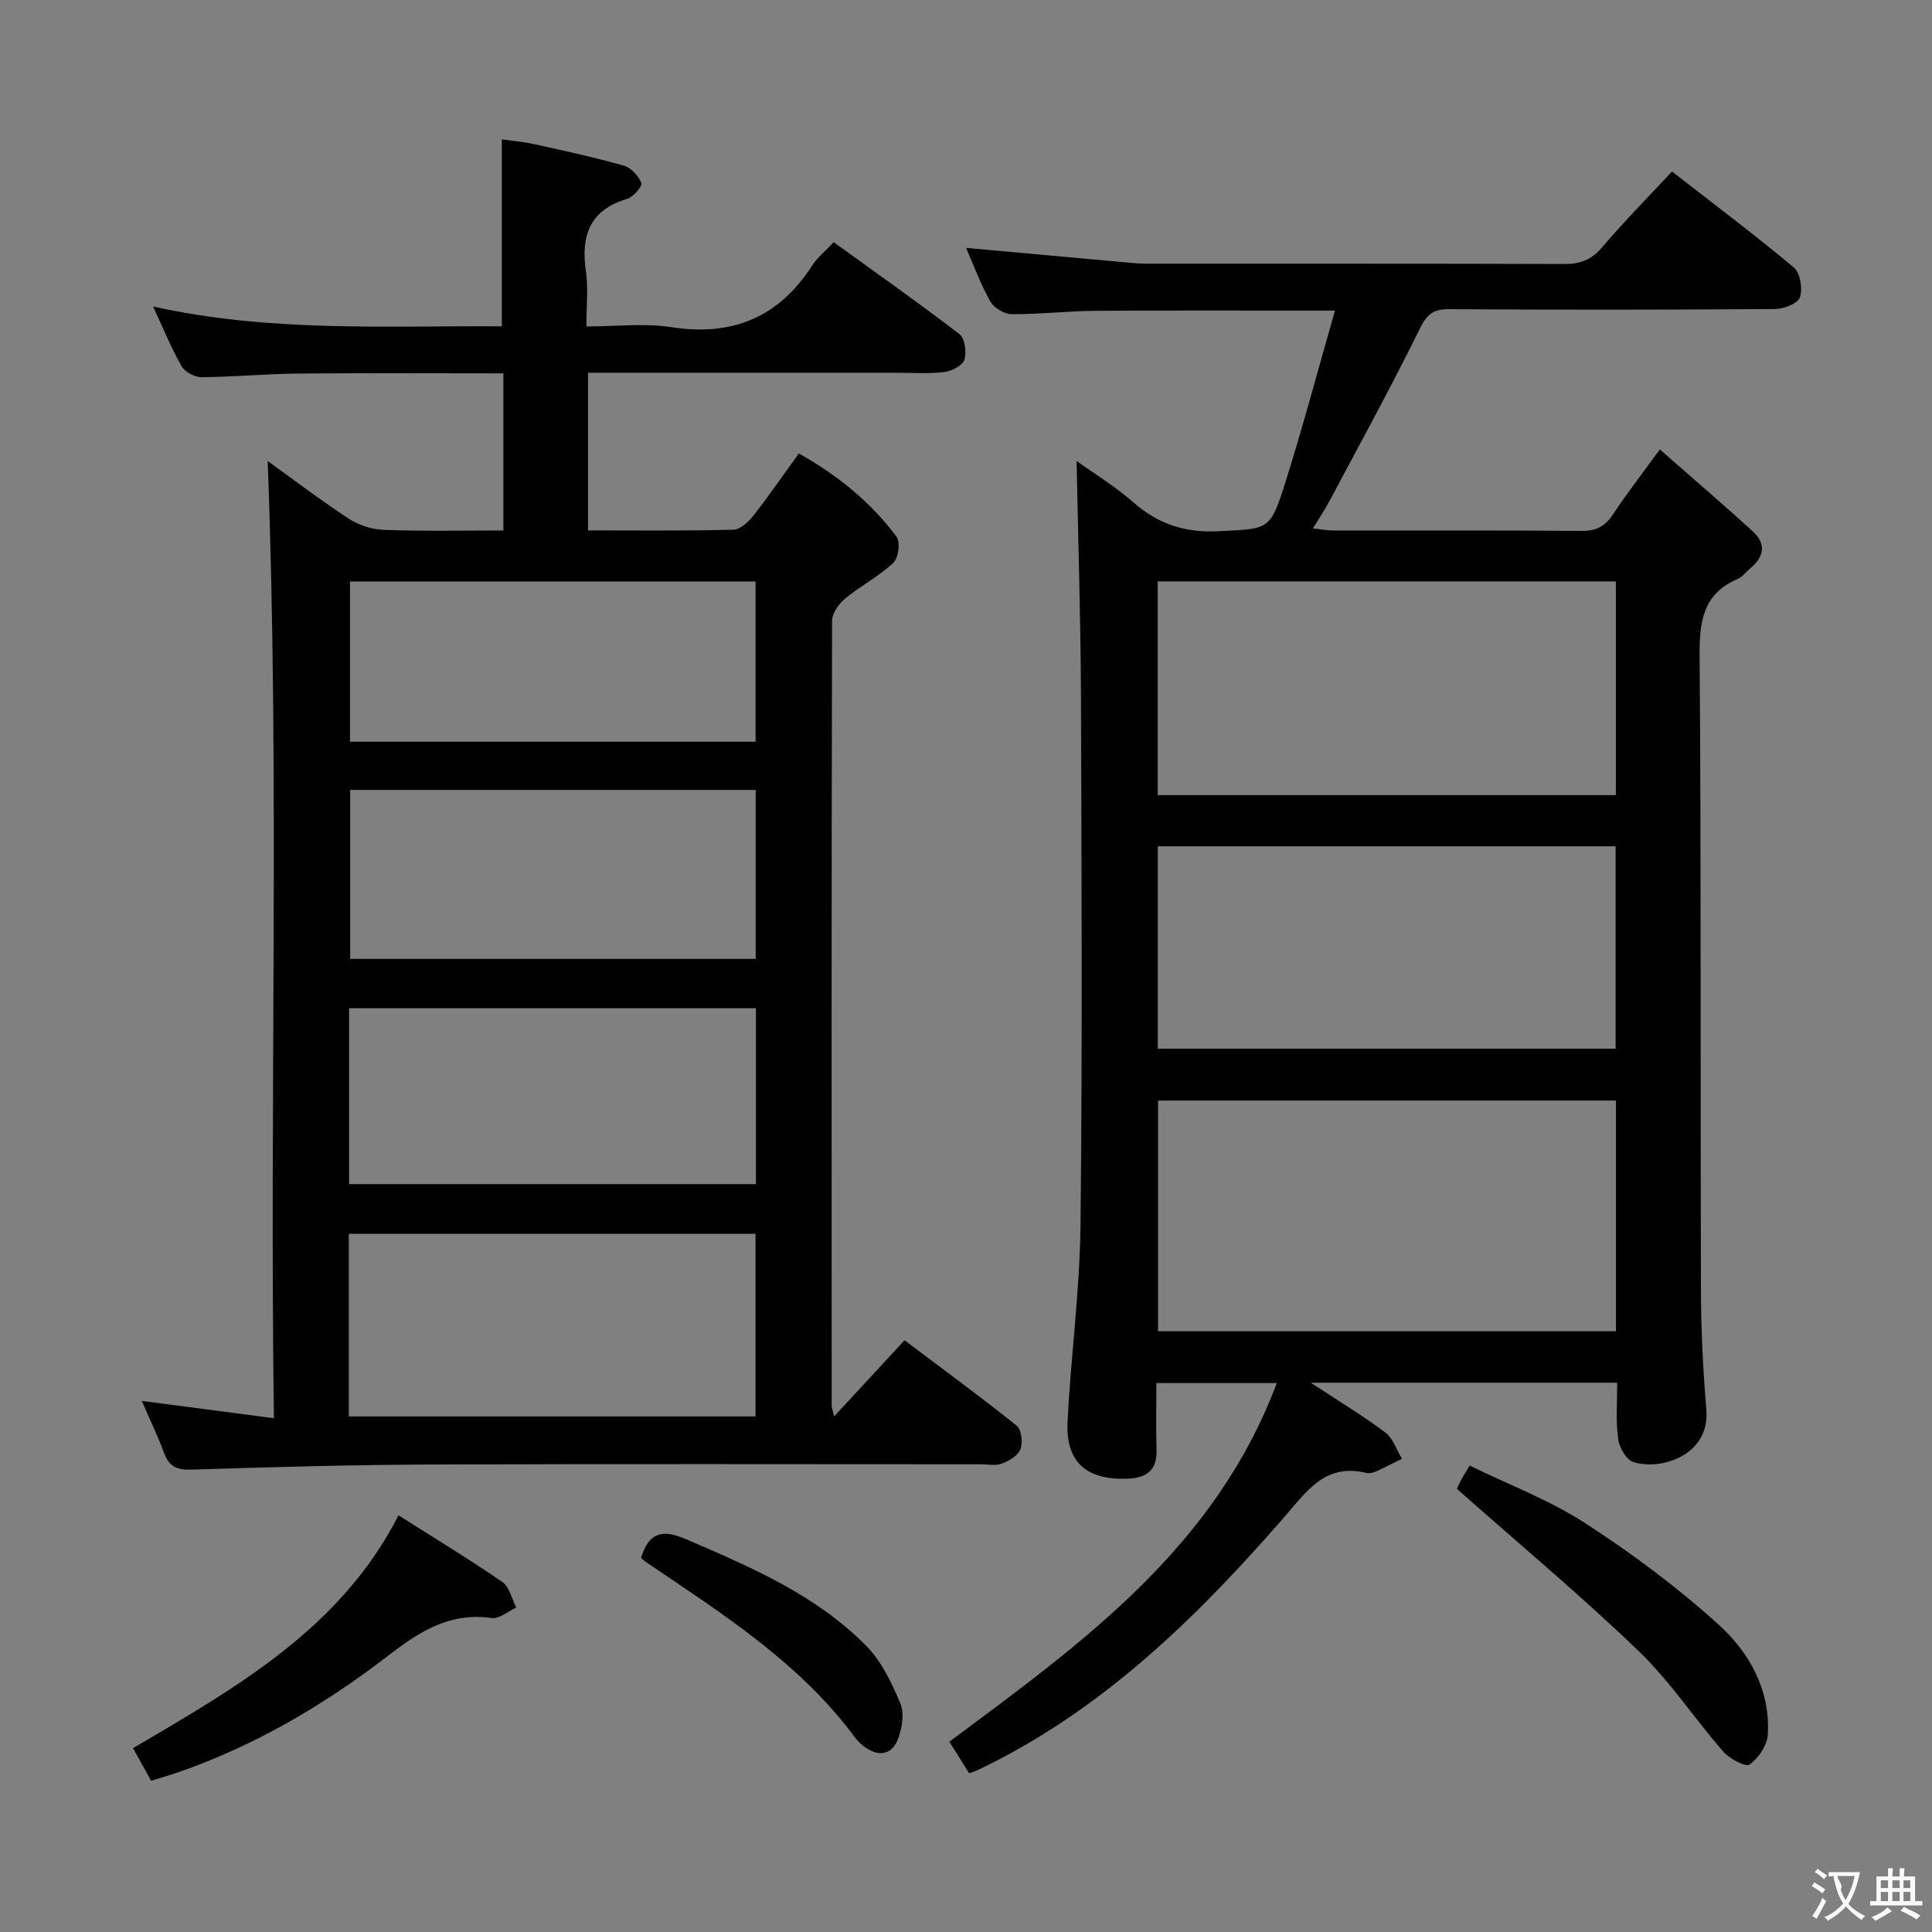 <svg enable-background="new 0 0 400 400" viewBox="0 0 400 400" xmlns="http://www.w3.org/2000/svg"><rect x="0" y="0" width="400" height="400" fill="#808080" stroke="none"/><g fill="#010000"><path d="m334.83 286.28c-21.21 0-41.9 0-63.45 0 5.63 3.7 10.7 6.76 15.42 10.29 1.61 1.21 2.34 3.6 3.47 5.45-1.79.88-3.56 1.81-5.39 2.63-.59.26-1.35.45-1.95.31-8.57-2.09-12.34 3.75-17.15 9.27-18.23 20.91-37.94 40.19-63.48 52.3-.44.21-.91.34-1.65.61-1.3-2.08-2.59-4.13-4.1-6.54 27.28-20.29 55.02-40.1 67.79-74.25-8.42 0-16.3 0-24.92 0 0 4.54-.12 9.15.03 13.75.14 4.33-2.05 5.9-6.07 6.05-8.41.31-12.76-3.42-12.35-11.76.67-13.6 2.53-27.17 2.68-40.76.39-36.49.23-72.98.09-109.47-.06-16.25-.59-32.51-.9-48.72 3.45 2.48 7.9 5.2 11.77 8.58 5.18 4.53 10.77 6.34 17.72 5.96 10.26-.55 10.56-.06 13.68-9.94 3.68-11.66 6.81-23.49 10.32-35.73-17.24 0-33.37-.07-49.5.04-5.81.04-11.63.73-17.44.69-1.51-.01-3.65-1.28-4.4-2.6-2.01-3.56-3.43-7.46-5.04-11.12 11.02 1 21.72 1.98 32.43 2.95 1.65.15 3.31.32 4.97.32 28.83.02 57.65-.03 86.48.07 3.26.01 5.57-.84 7.75-3.4 4.51-5.3 9.42-10.27 14.53-15.75 8.61 6.7 17.09 13.07 25.22 19.87 1.33 1.11 1.87 4.4 1.27 6.18-.43 1.28-3.35 2.41-5.17 2.42-22.49.16-44.99.18-67.48.03-3.34-.02-4.61 1.09-6.09 4.11-5.93 12.06-12.41 23.84-18.72 35.71-.92 1.74-2.04 3.37-3.38 5.57 1.71.18 2.92.43 4.14.43 17.16.03 34.33-.06 51.49.09 3.04.03 4.87-.94 6.5-3.42 2.83-4.28 5.98-8.34 9.7-13.45 6.65 5.84 13.03 11.3 19.24 16.96 2.75 2.5 2.42 5.21-.44 7.59-.9.75-1.64 1.81-2.66 2.25-7.35 3.15-7.96 8.99-7.9 16.18.33 43.65.14 87.31.27 130.97.02 8.31.44 16.63 1.12 24.91.77 9.42-9.47 12.63-15.16 10.77-1.44-.47-2.88-3.02-3.1-4.76-.52-3.75-.19-7.59-.19-11.64zm-.26-58.42c-31.77 0-63.28 0-94.81 0v47.76h94.81c0-16.06 0-31.8 0-47.76zm-.02-107.48c-31.77 0-63.26 0-94.86 0v44.24h94.86c0-14.95 0-29.53 0-44.24zm-94.84 96.74h94.79c0-14.22 0-27.96 0-41.9-31.71 0-63.1 0-94.79 0z"/><path d="m104.22 109.83c0-10.97 0-21.52 0-32.53-14.36 0-28.46-.09-42.57.04-6.65.06-13.29.71-19.94.75-1.41.01-3.45-1.11-4.14-2.31-2.12-3.71-3.73-7.71-5.87-12.32 24.27 5.37 48.19 3.97 72.2 4.1 0-12.95 0-25.49 0-38.71 1.91.28 4.45.49 6.91 1.04 6.16 1.36 12.33 2.7 18.38 4.42 1.48.42 3.04 2.12 3.59 3.59.25.67-1.66 2.89-2.93 3.27-7.88 2.34-9.62 7.74-8.53 15.15.5 3.4.08 6.94.08 11.27 6.13 0 12-.72 17.62.15 12.66 1.95 22.23-2.06 29.15-12.78 1.06-1.65 2.68-2.94 4.43-4.82 8.72 6.31 17.51 12.49 26.03 19.03 1.13.87 1.54 3.76 1.03 5.31-.39 1.22-2.65 2.37-4.2 2.55-3.29.39-6.65.14-9.98.14-19.33 0-38.65 0-57.98 0-1.8 0-3.6 0-5.75 0v32.64c10.25 0 20.2.12 30.14-.14 1.42-.04 3.1-1.65 4.12-2.95 3.18-4.05 6.1-8.31 9.38-12.84 7.94 4.47 14.86 10.01 20.23 17.25.82 1.11.39 4.43-.68 5.42-3.01 2.8-6.78 4.75-9.97 7.38-1.31 1.08-2.7 3.04-2.7 4.61-.13 54.15-.1 108.3-.08 162.44 0 .45.19.91.5 2.28 4.95-5.35 9.48-10.25 14.59-15.77 7.76 5.85 15.62 11.6 23.21 17.68 1 .8 1.3 3.48.78 4.87-.48 1.31-2.33 2.42-3.82 2.98-1.31.5-2.96.14-4.46.14-37.82 0-75.64-.1-113.46.05-16.64.06-33.28.53-49.92 1.06-3.01.1-4.6-.64-5.63-3.43-1.3-3.51-2.93-6.88-4.63-10.8 9.26 1.22 17.75 2.33 27.36 3.59-.93-66.68 1.21-132.47-1.29-198.18 5 3.6 10.74 7.96 16.74 11.91 2.06 1.35 4.79 2.25 7.24 2.34 8.17.3 16.32.13 24.82.13zm-32 183.43h84.2c0-12.86 0-25.39 0-37.81-28.29 0-56.16 0-84.2 0zm.06-84.52v36.42h84.23c0-12.35 0-24.27 0-36.42-28.22 0-56.12 0-84.23 0zm84.18-10.21c0-11.83 0-23.37 0-34.99-28.26 0-56.15 0-83.96 0v34.99zm-.03-44.96c0-11.52 0-22.42 0-33.18-28.3 0-56.21 0-83.97 0v33.18z"/><path d="m82.51 313.73c7.31 4.64 14.54 9.02 21.49 13.8 1.48 1.01 1.95 3.49 2.89 5.29-1.69.77-3.51 2.4-5.06 2.18-8.61-1.22-14.75 2.62-21.37 7.72-13.42 10.34-28.05 18.95-44.27 24.45-1.54.52-3.1.96-4.9 1.51-1.28-2.3-2.47-4.43-3.75-6.74 21.47-12.63 42.99-24.76 54.97-48.21z"/><path d="m301.63 308.24c.21-.44.54-1.19.92-1.9.39-.72.83-1.4 1.73-2.9 8.03 3.92 16.47 7.1 23.86 11.88 9.7 6.27 19.07 13.26 27.63 20.99 6.42 5.8 10.81 13.62 10.23 22.88-.14 2.2-1.93 4.82-3.77 6.14-.8.58-4.13-1.18-5.42-2.65-5.99-6.86-11.07-14.63-17.6-20.9-11.95-11.48-24.69-22.12-37.58-33.54z"/><path d="m132.72 322.55c1.62-5.28 4.35-6.01 9.33-3.87 13.46 5.79 26.95 11.55 37.39 22.18 3.12 3.18 5.2 7.62 6.97 11.81.85 2.01.38 4.96-.41 7.17-1.15 3.23-3.74 4.06-6.77 2-.81-.55-1.58-1.26-2.16-2.05-11.52-15.59-27.6-25.73-43.28-36.35-.41-.28-.76-.63-1.07-.89z"/></g><path d="m377.9 391.2c-.2.3-.4.5-.6.8-.7-.6-1.4-1-2.2-1.5.2-.3.4-.5.5-.8.6.4 1.4.8 2.3 1.5zm-1.8 6.1c-.2-.2-.5-.4-.9-.6.4-.6.8-1.2 1.2-1.9s.7-1.3.9-1.9c.3.3.5.5.8.7-.7 1.3-1.4 2.6-2 3.7zm2.2-9c-.3.3-.5.5-.6.8-.6-.6-1.3-1.1-2-1.5.3-.3.5-.5.6-.7.6.5 1.3.9 2 1.4zm.3.2v-.9h2 4.5c-.3 1.3-.6 2.5-1 3.6s-.9 2.1-1.4 3c.4.5 1 1 1.6 1.4s1.2.8 1.9 1.1c-.3.2-.5.4-.8.8-.4-.3-1-.7-1.6-1.2s-1.2-1.1-1.6-1.6c-.5.6-1.1 1.1-1.7 1.6s-1.4.9-2.1 1.4c-.1-.3-.3-.5-.7-.8.6-.2 1.2-.5 1.9-1s1.4-1.1 2-1.8c-.5-.8-.9-1.6-1.2-2.5s-.6-2-.8-3.2c-.4.1-.7.1-1 .1zm2.5 2.7c.3 1 .7 1.7 1 2.2.3-.5.6-1.1 1-2s.6-1.9.9-3h-3.2-.4c.1.9 1.3 1.8.7 2.8z" fill="#fbfafa"/><path d="m396.5 388.5v1.5 3.6h1.5v.9c-.4 0-1 0-1.7 0h-7.9c-.5 0-.9 0-1.2 0v-.9h1.3v-3.5c0-.7 0-1.2 0-1.6h2.4c0-.8 0-1.4 0-1.7h1c0 .3-.1.8-.1 1.7h1.5c0-.8 0-1.4 0-1.7h1c0 .3-.1.9-.1 1.7zm-8.2 9.2c-.2-.3-.5-.5-.8-.8.8-.3 1.4-.6 1.9-.9s1-.7 1.4-1.1c.3.3.6.5.9.8-1.6 1-2.8 1.6-3.4 2zm2.6-6.8v-1.6h-1.5v1.6zm0 2.7v-1.9h-1.5v1.9zm2.4-2.7v-1.6h-1.5v1.6zm0 2.7v-1.9h-1.5v1.9zm.2 2 .7-.8c.4.2.9.5 1.6.8s1.3.7 1.8 1c-.3.3-.5.5-.8.8-.4-.3-1.5-1-3.3-1.8zm2-4.7v-1.6h-1.4v1.6zm0 2.7v-1.9h-1.4v1.9z" fill="#fbfafa"/></svg>